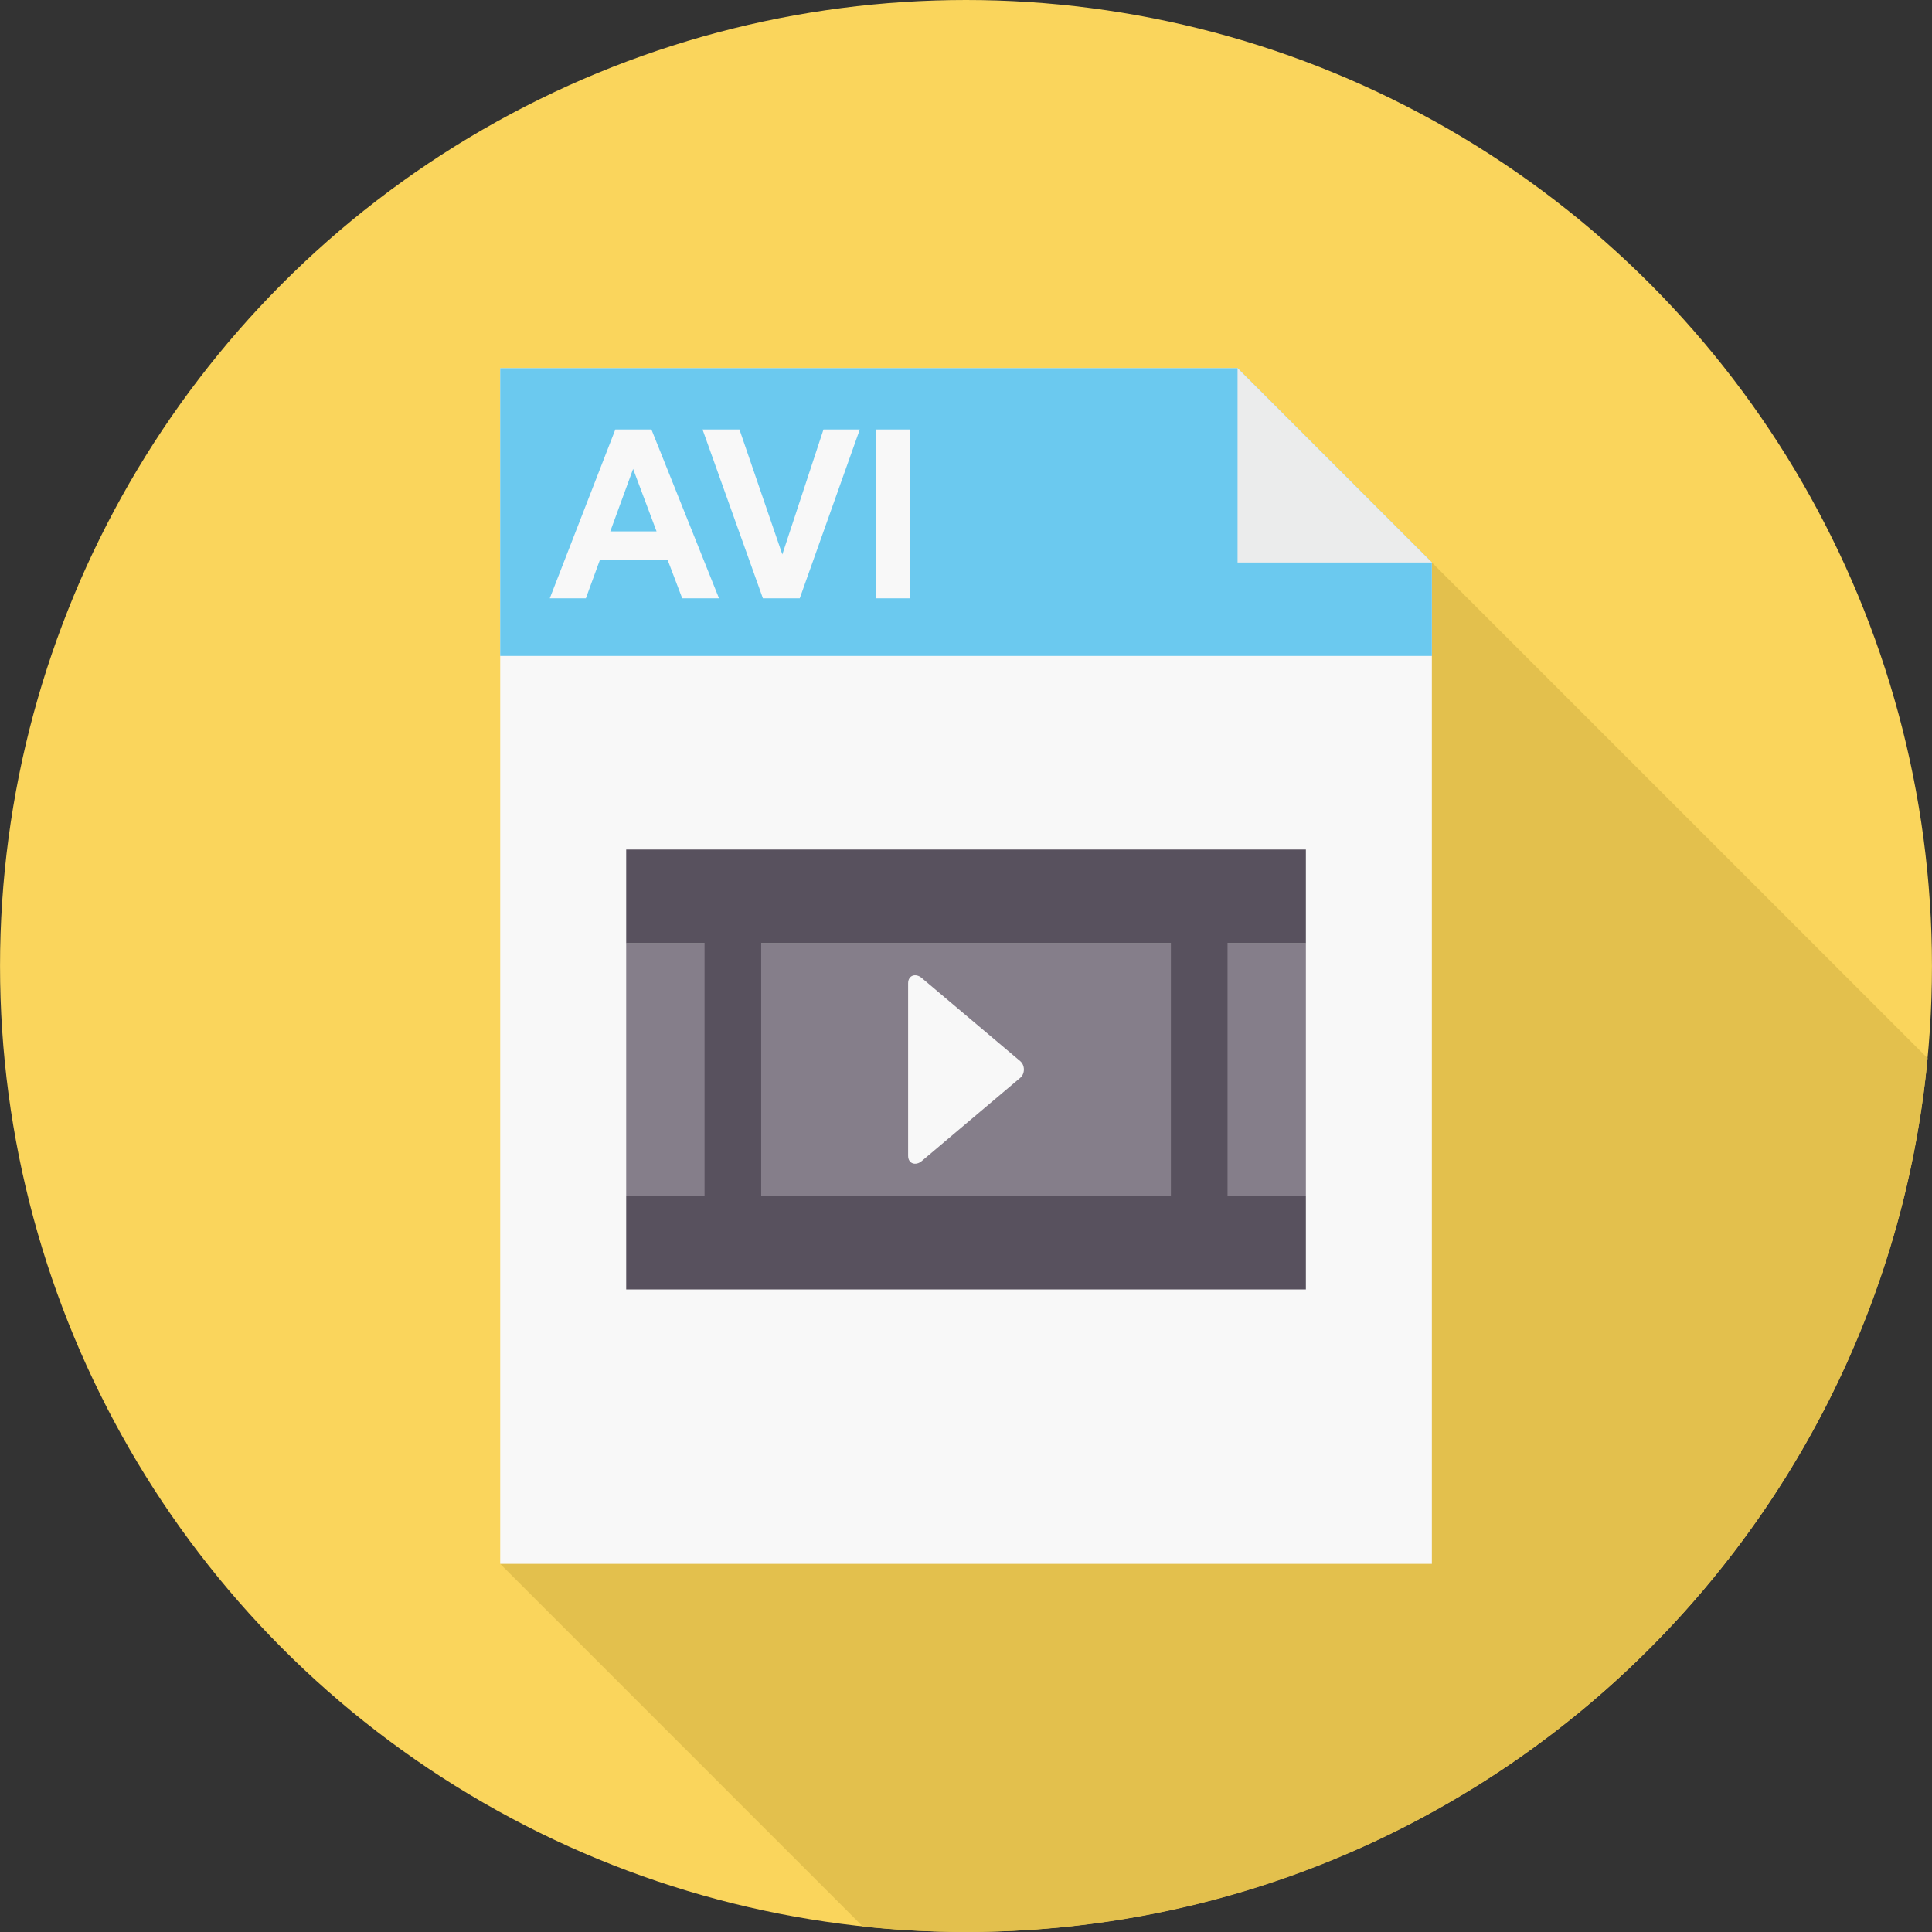 <?xml version="1.0" encoding="iso-8859-1"?>
<!-- Generator: Adobe Illustrator 19.0.0, SVG Export Plug-In . SVG Version: 6.00 Build 0)  -->
<svg version="1.1" id="Layer_1" xmlns="http://www.w3.org/2000/svg" xmlns:xlink="http://www.w3.org/1999/xlink" x="0px" y="0px"
	 viewBox="0 0 512 512" style="enable-background:new 0 0 512 512;" xml:space="preserve">
<rect x="0" y="0" width="512" height="512" fill="#333333" stroke="none"/>
<circle style="fill:#FAD55C;" cx="256" cy="255.991" r="255.991"/>
<path style="fill:#E3C04D;" d="M510.836,280.437C498.521,410.348,389.136,512,256,512c-9.236,0-18.344-0.495-27.342-1.448
	l-96.1-96.118L379.46,149.061L510.836,280.437z"/>
<polygon style="fill:#F8F8F8;" points="132.559,97.566 327.965,97.566 379.46,149.061 379.46,414.434 132.559,414.434 "/>
<polygon style="fill:#6BC9EF;" points="132.559,97.566 327.965,97.566 379.46,149.061 379.46,173.837 132.559,173.837 "/>
<polygon style="fill:#EBECEC;" points="327.965,97.566 327.965,149.061 379.46,149.061 "/>
<path style="fill:#F8F8F8;" d="M190.541,158.553h-9.749l-3.867-10.189h-17.941l-3.72,10.189h-9.566l17.373-44.733h9.566
	L190.541,158.553z M173.993,140.814l-6.212-16.548l-6.047,16.548H173.993z M202.178,158.553l-15.998-44.733h9.786l11.362,33.114
	l10.904-33.114h9.621l-15.907,44.733H202.178z M232.085,158.553v-44.733h9.071v44.733H232.085z"/>
<polygon style="fill:#857E8A;" points="165.948,249.98 346.071,249.98 346.071,316.887 165.948,316.887 "/>
<path style="fill:#58515E;" d="M165.948,316.887h20.763V249.98h-20.763v-24.85h180.123v24.85h-20.763v66.907h20.763v24.831H165.948
	V316.887z M173.26,230.372h14.789v13.433H173.26V230.372z M173.26,323.063h14.789v13.414H173.26V323.063z M323.97,323.063h14.789
	v13.414H323.97V323.063z M298.845,323.063h14.789v13.414h-14.789V323.063z M273.739,323.063h14.789v13.414h-14.789V323.063z
	 M248.615,323.063h14.789v13.414h-14.789V323.063z M223.49,323.063h14.789v13.414H223.49V323.063z M198.366,323.063h14.807v13.414
	h-14.807V323.063z M323.97,230.372h14.789v13.433H323.97V230.372z M298.845,230.372h14.789v13.433h-14.789V230.372z
	 M273.739,230.372h14.789v13.433h-14.789V230.372z M248.615,230.372h14.789v13.433h-14.789V230.372z M223.49,230.372h14.789v13.433
	H223.49V230.372z M198.366,230.372h14.807v13.433h-14.807V230.372z M201.719,316.887h108.579V249.98H201.719V316.887z"/>
<path style="fill:#F8F8F8;" d="M244.253,259.161l26.114,22.046c1.301,1.1,1.301,3.354,0,4.435l-26.114,22.064
	c-1.558,1.301-3.592,0.733-3.592-1.411c0-14.899,0-30.824,0-45.722C240.661,258.428,242.696,257.842,244.253,259.161z"/>
<g>
</g>
<g>
</g>
<g>
</g>
<g>
</g>
<g>
</g>
<g>
</g>
<g>
</g>
<g>
</g>
<g>
</g>
<g>
</g>
<g>
</g>
<g>
</g>
<g>
</g>
<g>
</g>
<g>
</g>
</svg>
